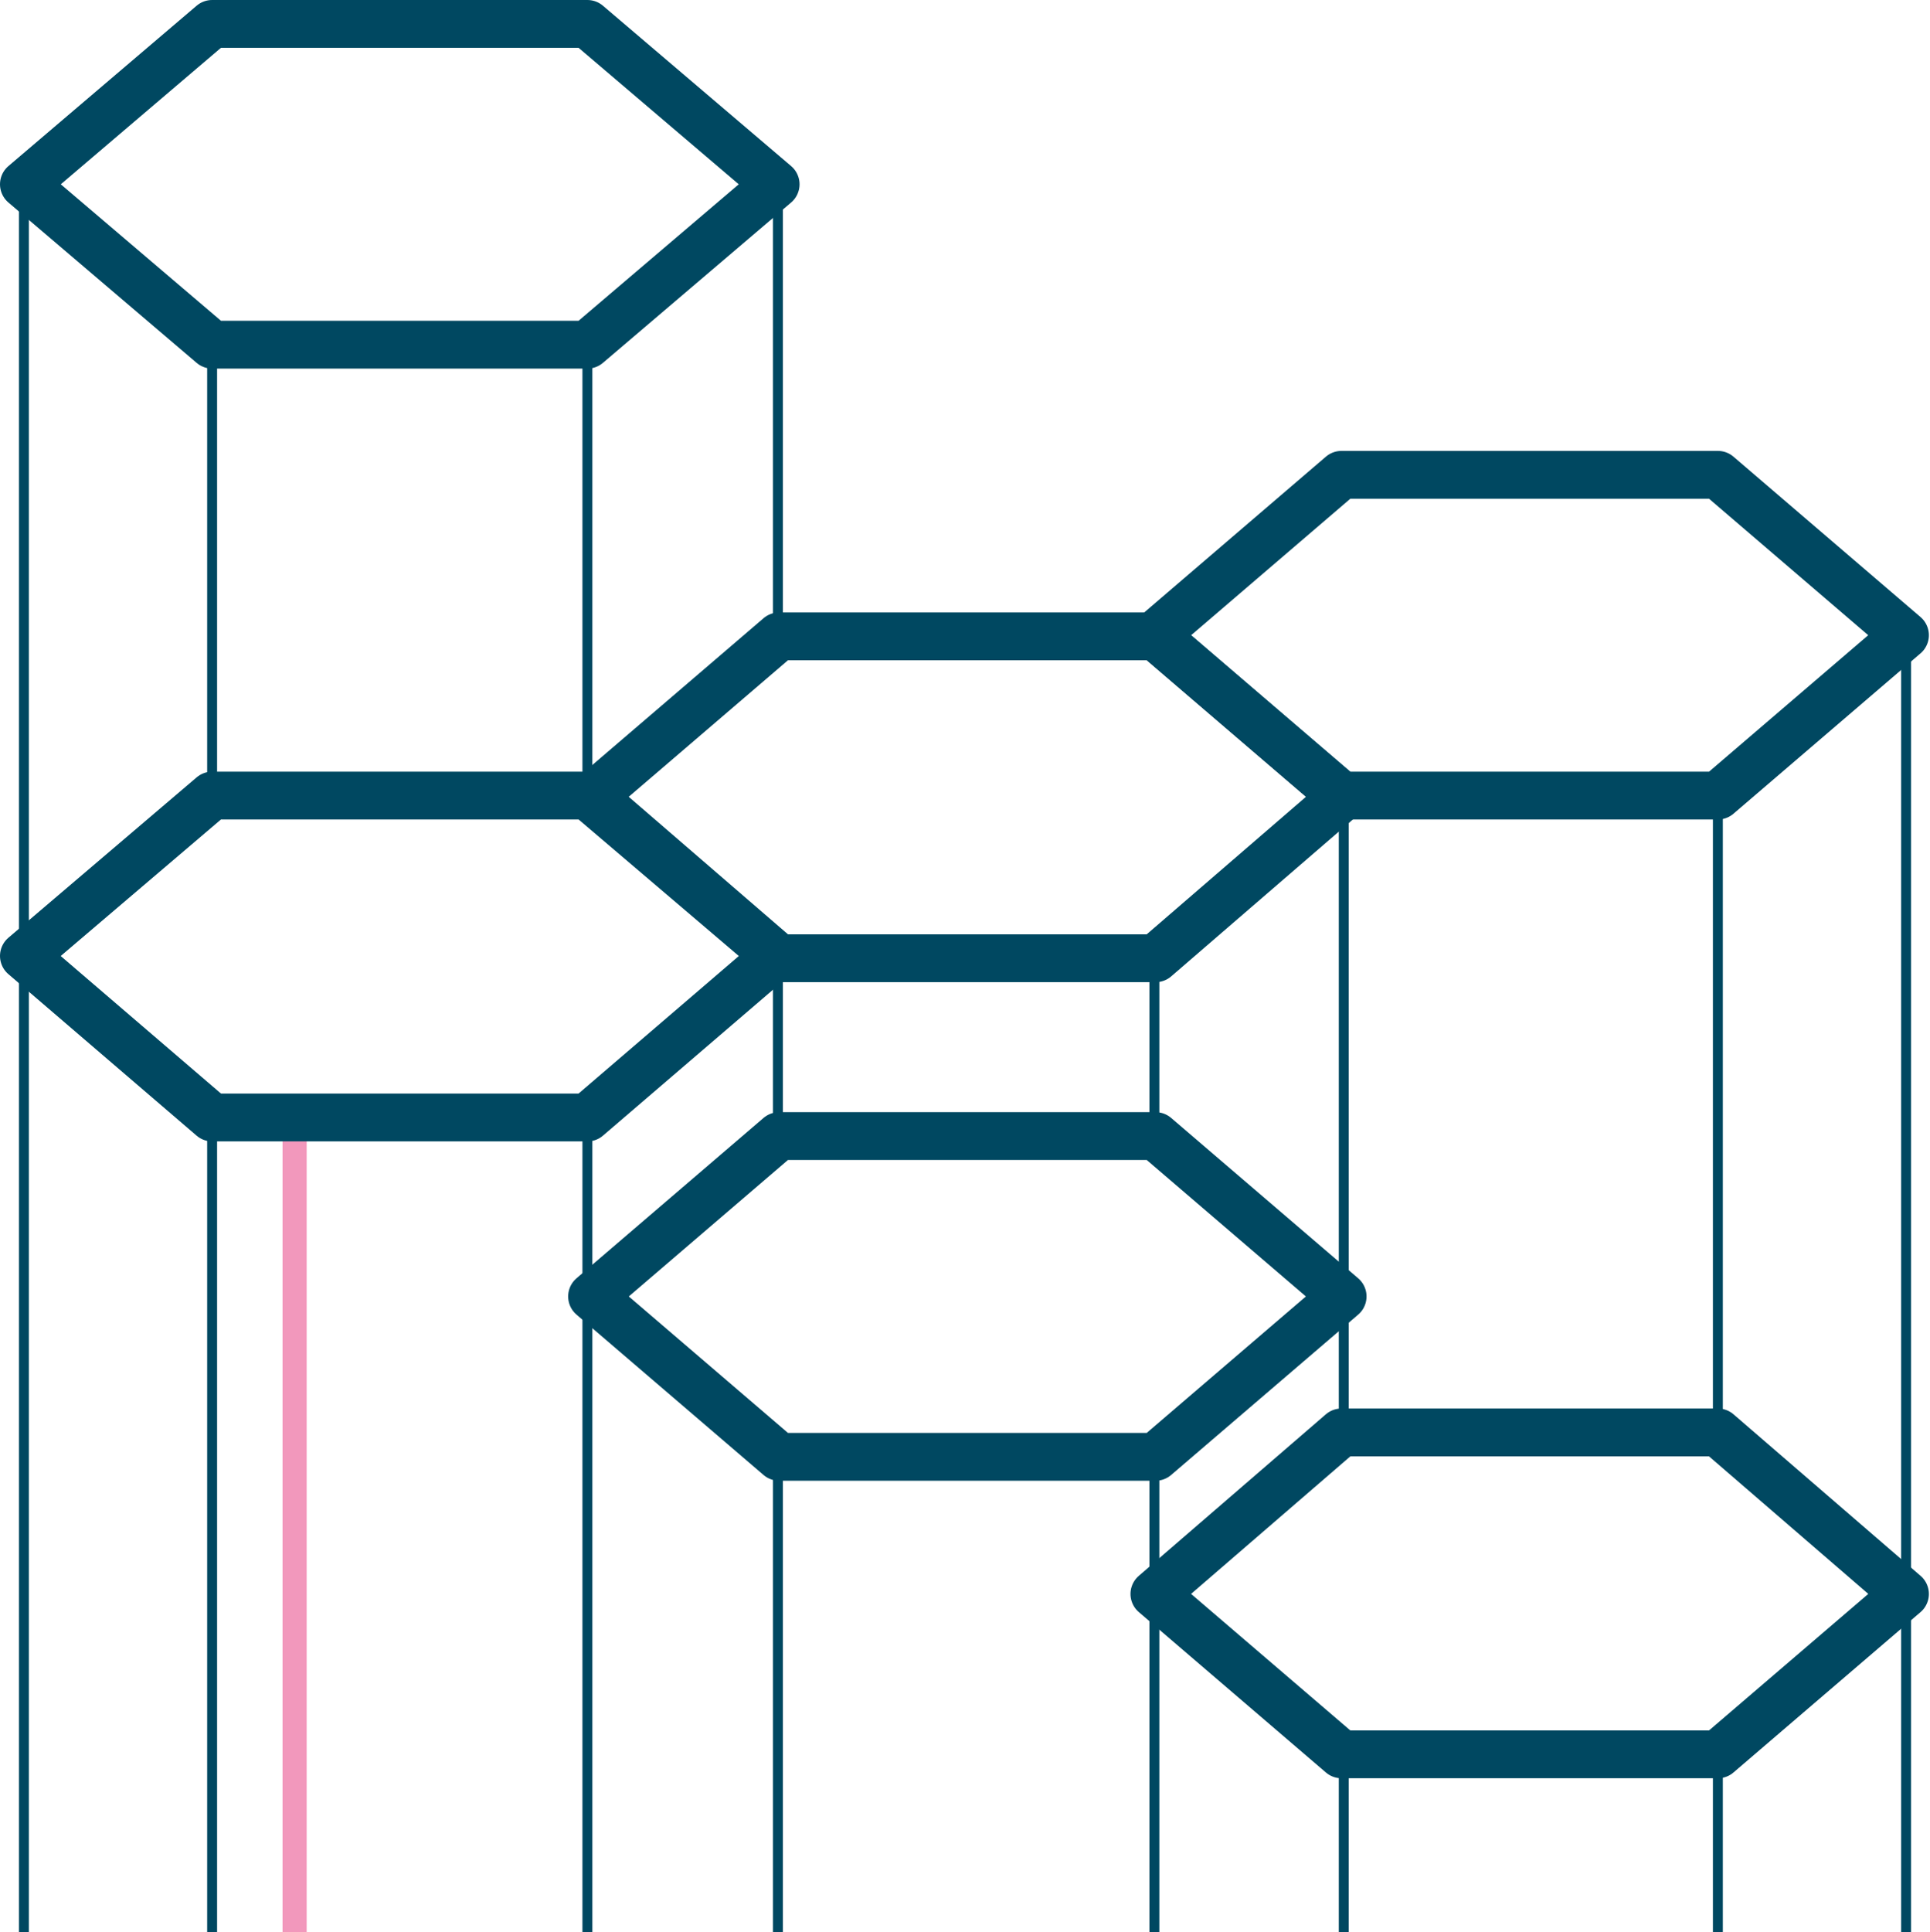 <svg version="1.1" viewBox="0 0 800 800.68" xml:space="preserve" xmlns="http://www.w3.org/2000/svg">
<style type="text/css">
	.st0{fill:none;stroke:#F298BC;stroke-width:9.996;stroke-linejoin:round;stroke-miterlimit:10;}
	.st1{fill:none;stroke:#004861;stroke-width:4.116;stroke-linecap:round;stroke-linejoin:round;stroke-miterlimit:10;}
	.st2{fill:none;stroke:#004861;stroke-width:4.116;stroke-linejoin:round;stroke-miterlimit:10;}
</style><g fill="none" stroke-linejoin="round" stroke-miterlimit="10">
<line class="st0" x1="122.12" x2="122.12" y1="468.87" y2="800.68" stroke="#f298bc" stroke-width="48.14"/><g stroke="#004861"><g stroke-linecap="round" stroke-width="4.116">
<polygon class="st1" transform="matrix(4.816 0 0 4.816 -9.834 -7.426)" points="68.8 17.4 52.6 3.6 20.3 3.6 4.1 17.4 20.3 31.2 52.6 31.2"/>
<polygon class="st1" transform="matrix(4.816 0 0 4.816 -9.834 -7.426)" points="68.8 83.8 52.6 70 20.3 70 4.1 83.8 20.3 97.7 52.6 97.7"/>
<polygon class="st1" transform="matrix(4.816 0 0 4.816 -9.834 -7.426)" points="166 56.2 149.9 42.4 117.5 42.4 101.4 56.2 117.5 70 149.9 70"/>
<polygon class="st1" transform="matrix(4.816 0 0 4.816 -9.834 -7.426)" points="166 138.7 149.9 124.8 117.5 124.8 101.4 138.7 117.5 152.5 149.9 152.5"/>
<polygon class="st1" transform="matrix(4.816 0 0 4.816 -9.834 -7.426)" points="117.6 70.1 101.5 56.3 69.1 56.3 53 70.1 69.1 84 101.5 84"/>
<polygon class="st1" transform="matrix(4.816 0 0 4.816 -9.834 -7.426)" points="117.6 113.1 101.5 99.3 69.1 99.3 53 113.1 69.1 126.9 101.5 126.9"/>
</g><g stroke-width="19.822"><line class="st2" x1="9.911" x2="9.911" y1="76.371" y2="800.68"/>
<line class="st2" x1="87.929" x2="87.929" y1="463.09" y2="800.68"/>
<line class="st1" x1="87.929" x2="87.929" y1="142.83" y2="329.69" stroke-linecap="round" Googl="true"/>
<line class="st2" x1="243.48" x2="243.48" y1="463.09" y2="800.68"/>
<line class="st1" x1="243.48" x2="243.48" y1="142.83" y2="329.69" stroke-linecap="round"/>
<line class="st2" x1="322.46" x2="322.46" y1="599.86" y2="800.68"/>
<line class="st1" x1="322.46" x2="322.46" y1="396.15" y2="470.79" stroke-linecap="round"/>
<line class="st1" x1="322.46" x2="322.46" y1="76.371" y2="266.12" stroke-linecap="round"/>
<line class="st2" x1="478.5" x2="478.5" y1="603.71" y2="800.68"/>
<line class="st1" x1="478.5" x2="478.5" y1="396.63" y2="470.79" stroke-linecap="round"/>
<line class="st2" x1="557" x2="557" y1="727" y2="800.68"/>
<line class="st1" x1="557" x2="557" y1="328.72" y2="593.6" stroke-linecap="round"/>
<line class="st2" x1="712.07" x2="712.07" y1="726.04" y2="800.68"/>
<line class="st1" x1="712.07" x2="712.07" y1="329.69" y2="593.6" stroke-linecap="round"/>
<line class="st2" x1="790.09" x2="790.09" y1="263.23" y2="800.68"/>
</g></g></g></svg>
